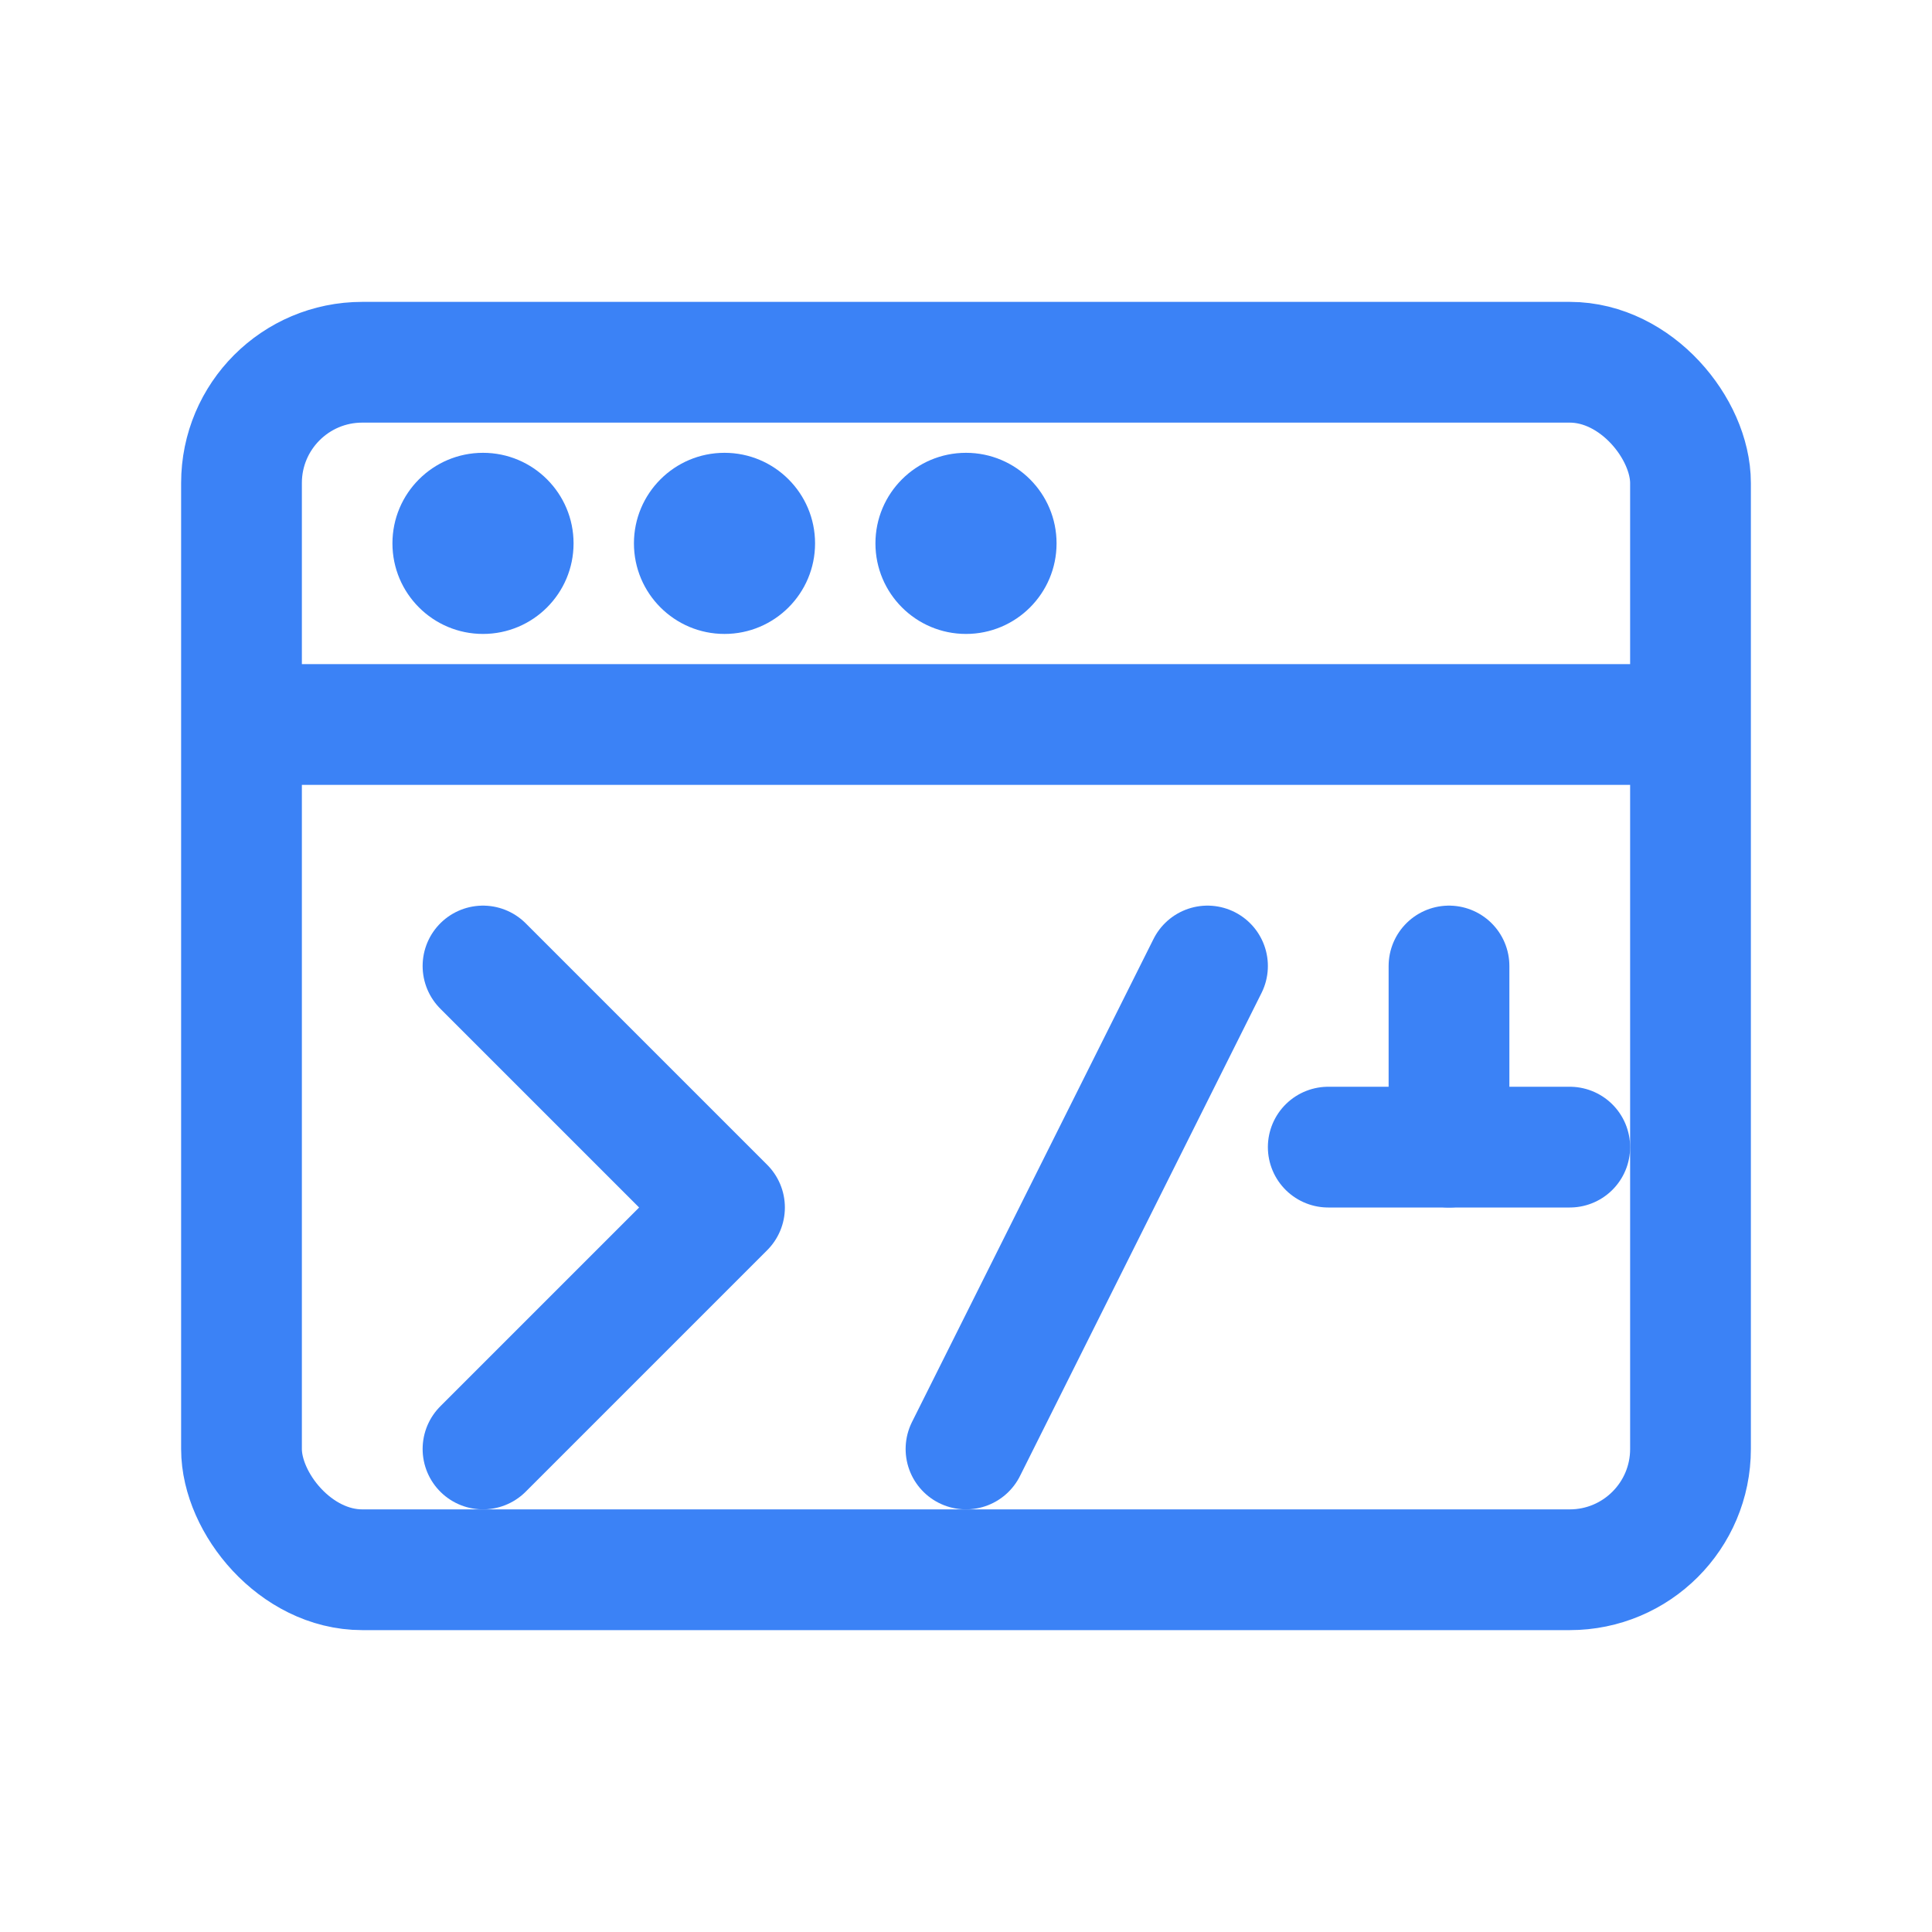 <svg width="32" height="32" viewBox="0 0 32 32" fill="none" xmlns="http://www.w3.org/2000/svg">
  <rect x="4" y="6" width="24" height="20" rx="2" stroke="#3B82F6" stroke-width="2" fill="none"/>
  <line x1="4" y1="12" x2="28" y2="12" stroke="#3B82F6" stroke-width="2"/>
  <circle cx="8" cy="9" r="1.5" fill="#3B82F6"/>
  <circle cx="12" cy="9" r="1.5" fill="#3B82F6"/>
  <circle cx="16" cy="9" r="1.5" fill="#3B82F6"/>
  <path d="M8 16L12 20L8 24" stroke="#3B82F6" stroke-width="2" stroke-linecap="round" stroke-linejoin="round"/>
  <path d="M20 16L16 24" stroke="#3B82F6" stroke-width="2" stroke-linecap="round"/>
  <path d="M24 19L24 16" stroke="#3B82F6" stroke-width="2" stroke-linecap="round"/>
  <path d="M22 19H26" stroke="#3B82F6" stroke-width="2" stroke-linecap="round"/>
</svg> 